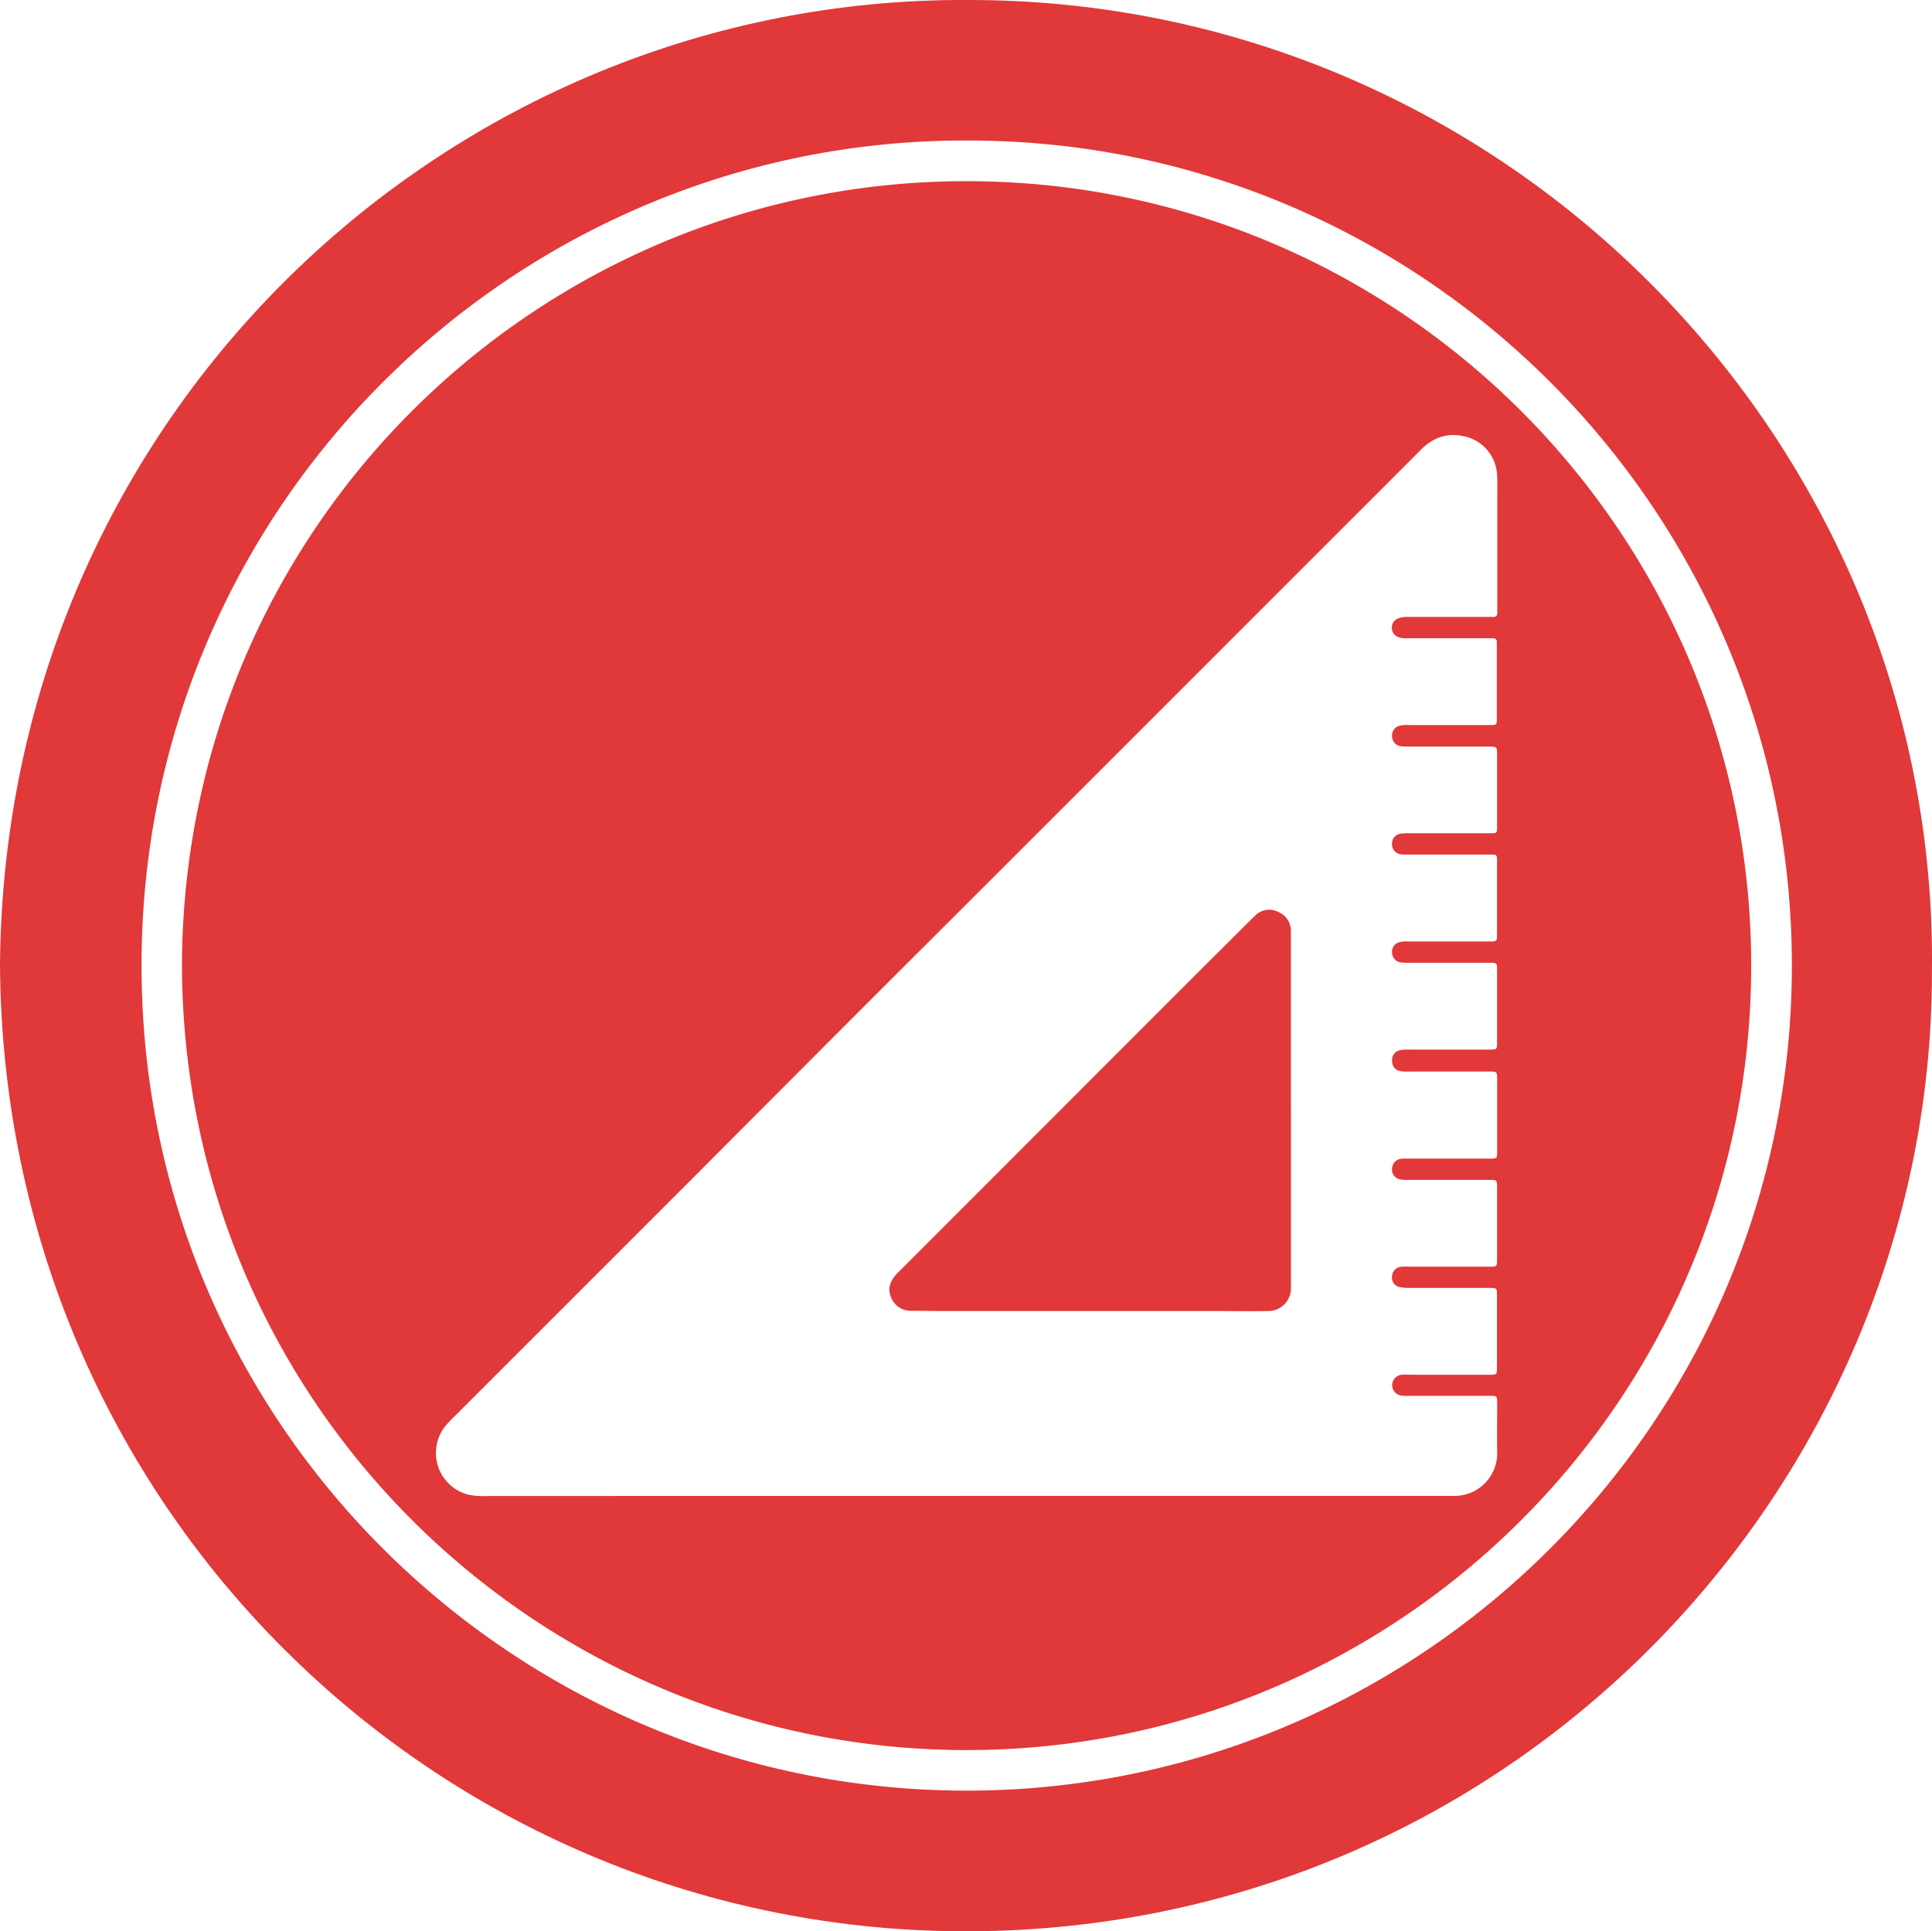 <svg xmlns="http://www.w3.org/2000/svg" viewBox="0 0 522.44 522.31"><defs><style>.cls-1{opacity:0.85;}.cls-2{fill:#dc1516;}</style></defs><title>Recurso 9</title><g id="Capa_2" data-name="Capa 2"><g id="Capa_1-2" data-name="Capa 1"><g class="cls-1"><path class="cls-2" d="M261.5,0c146-.29,262.93,120.05,260.92,263.14,0,139.61-114.75,260.51-263.76,259.16C118.2,521,.84,407.75,0,260.78,1.26,111.63,121.93-.65,261.5,0Zm0,38C140.16,37.66,39.24,135.62,38.28,259.27c-1,125.66,100.73,224.52,222.17,225,123.23.48,224.07-99.4,224.1-223.08S384.11,37.8,261.53,38Z"/><path class="cls-2" d="M49.21,261.14C49.5,142.49,145.69,48.87,261.55,49c116.93.1,212.05,95.13,212,212.24-.05,117.3-95.59,212.45-212.9,212.06C145.32,472.89,49.53,379.56,49.21,261.14Zm212,143.43h132a11.54,11.54,0,0,0,11.65-11.77c-.07-4.4,0-8.8,0-13.2,0-2.08,0-2.1-2.12-2.1h-21.6a12.81,12.81,0,0,1-2.15-.07,2.83,2.83,0,0,1,.17-5.64,19.46,19.46,0,0,1,2.16,0H402.7c2.07,0,2.1,0,2.1-2.14q0-9.6,0-19.2c0-2.13,0-2.14-2.28-2.14H381.4a12,12,0,0,1-2.62-.18,2.6,2.6,0,0,1-2.37-2.83,2.76,2.76,0,0,1,2.78-2.73c.72-.07,1.44,0,2.16,0h21.36c2.1,0,2.12,0,2.12-2.07,0-6.4,0-12.8,0-19.2,0-2.19,0-2.21-2.25-2.21H380.75a9.6,9.6,0,0,1-2.15-.13,2.67,2.67,0,0,1-2.16-3,2.72,2.72,0,0,1,2.41-2.57,12.29,12.29,0,0,1,1.92-.05h22.08c1.95,0,2,0,2-1.95,0-6.48,0-13,0-19.44,0-2.14,0-2.15-2.28-2.15H381a11.83,11.83,0,0,1-2.15-.09,2.62,2.62,0,0,1-2.38-2.58A2.69,2.69,0,0,1,378.7,284a11.12,11.12,0,0,1,2.38-.14h21.6c2.13,0,2.15,0,2.15-2.05q0-9.72,0-19.44c0-1.93,0-1.95-2-2H381a11.86,11.86,0,0,1-2.39-.12,2.72,2.72,0,0,1-2.18-2.77,2.57,2.57,0,0,1,2-2.66,7,7,0,0,1,2.37-.2h21.84c2.15,0,2.18,0,2.18-2q0-9.84,0-19.68c0-1.79,0-1.82-1.87-1.83H380.85a13.64,13.64,0,0,1-1.92-.05,2.69,2.69,0,0,1-2.5-2.72,2.66,2.66,0,0,1,2.34-2.87,17.1,17.1,0,0,1,2.87-.12H403c1.8,0,1.83,0,1.83-1.86,0-6.4,0-12.8,0-19.2,0-2.37,0-2.38-2.32-2.38H381.16a14.62,14.62,0,0,1-2.39-.1,2.69,2.69,0,0,1-2.33-2.65,2.66,2.66,0,0,1,2-2.87,7.91,7.91,0,0,1,2.61-.2h21.84c1.83,0,1.86,0,1.87-1.86,0-6.56,0-13.12,0-19.68,0-.24,0-.48,0-.72.06-1-.45-1.27-1.32-1.22-.56,0-1.12,0-1.68,0H380.68a6,6,0,0,1-2.59-.32,2.64,2.64,0,0,1-1.71-2.63,2.54,2.54,0,0,1,1.68-2.39,6.34,6.34,0,0,1,2.82-.42h20.88a15.68,15.68,0,0,1,1.68,0c1.23.14,1.54-.5,1.45-1.57,0-.55,0-1.12,0-1.68V134.79c0-2.16.06-4.33-.06-6.48a11.26,11.26,0,0,0-7.73-10c-5-1.55-9.24-.35-12.92,3.36-9.07,9.15-18.2,18.23-27.31,27.34Q327.44,178.45,298,207.9q-31,31-62,61.92Q211.87,294,187.73,318.23q-32.49,32.5-65,65a28,28,0,0,0-2.3,2.45,11.64,11.64,0,0,0,6,18.49,18.83,18.83,0,0,0,5.24.42Z"/><path class="cls-2" d="M349.09,300.08V345.9c0,.8,0,1.6,0,2.4a6.13,6.13,0,0,1-6.24,6.26c-4.79.1-9.59,0-14.39,0H253.84l-7.2-.06a5.73,5.73,0,0,1-5.68-3.63c-1-2.33-.24-4.37,1.36-6.18.37-.41.78-.8,1.18-1.19q40.61-40.65,81.23-81.29L338,249c.45-.45.92-.89,1.38-1.33a5.24,5.24,0,0,1,6.18-1.08,5.52,5.52,0,0,1,3.52,5.25c0,2.72,0,5.43,0,8.15v40.07Z"/></g></g></g></svg>